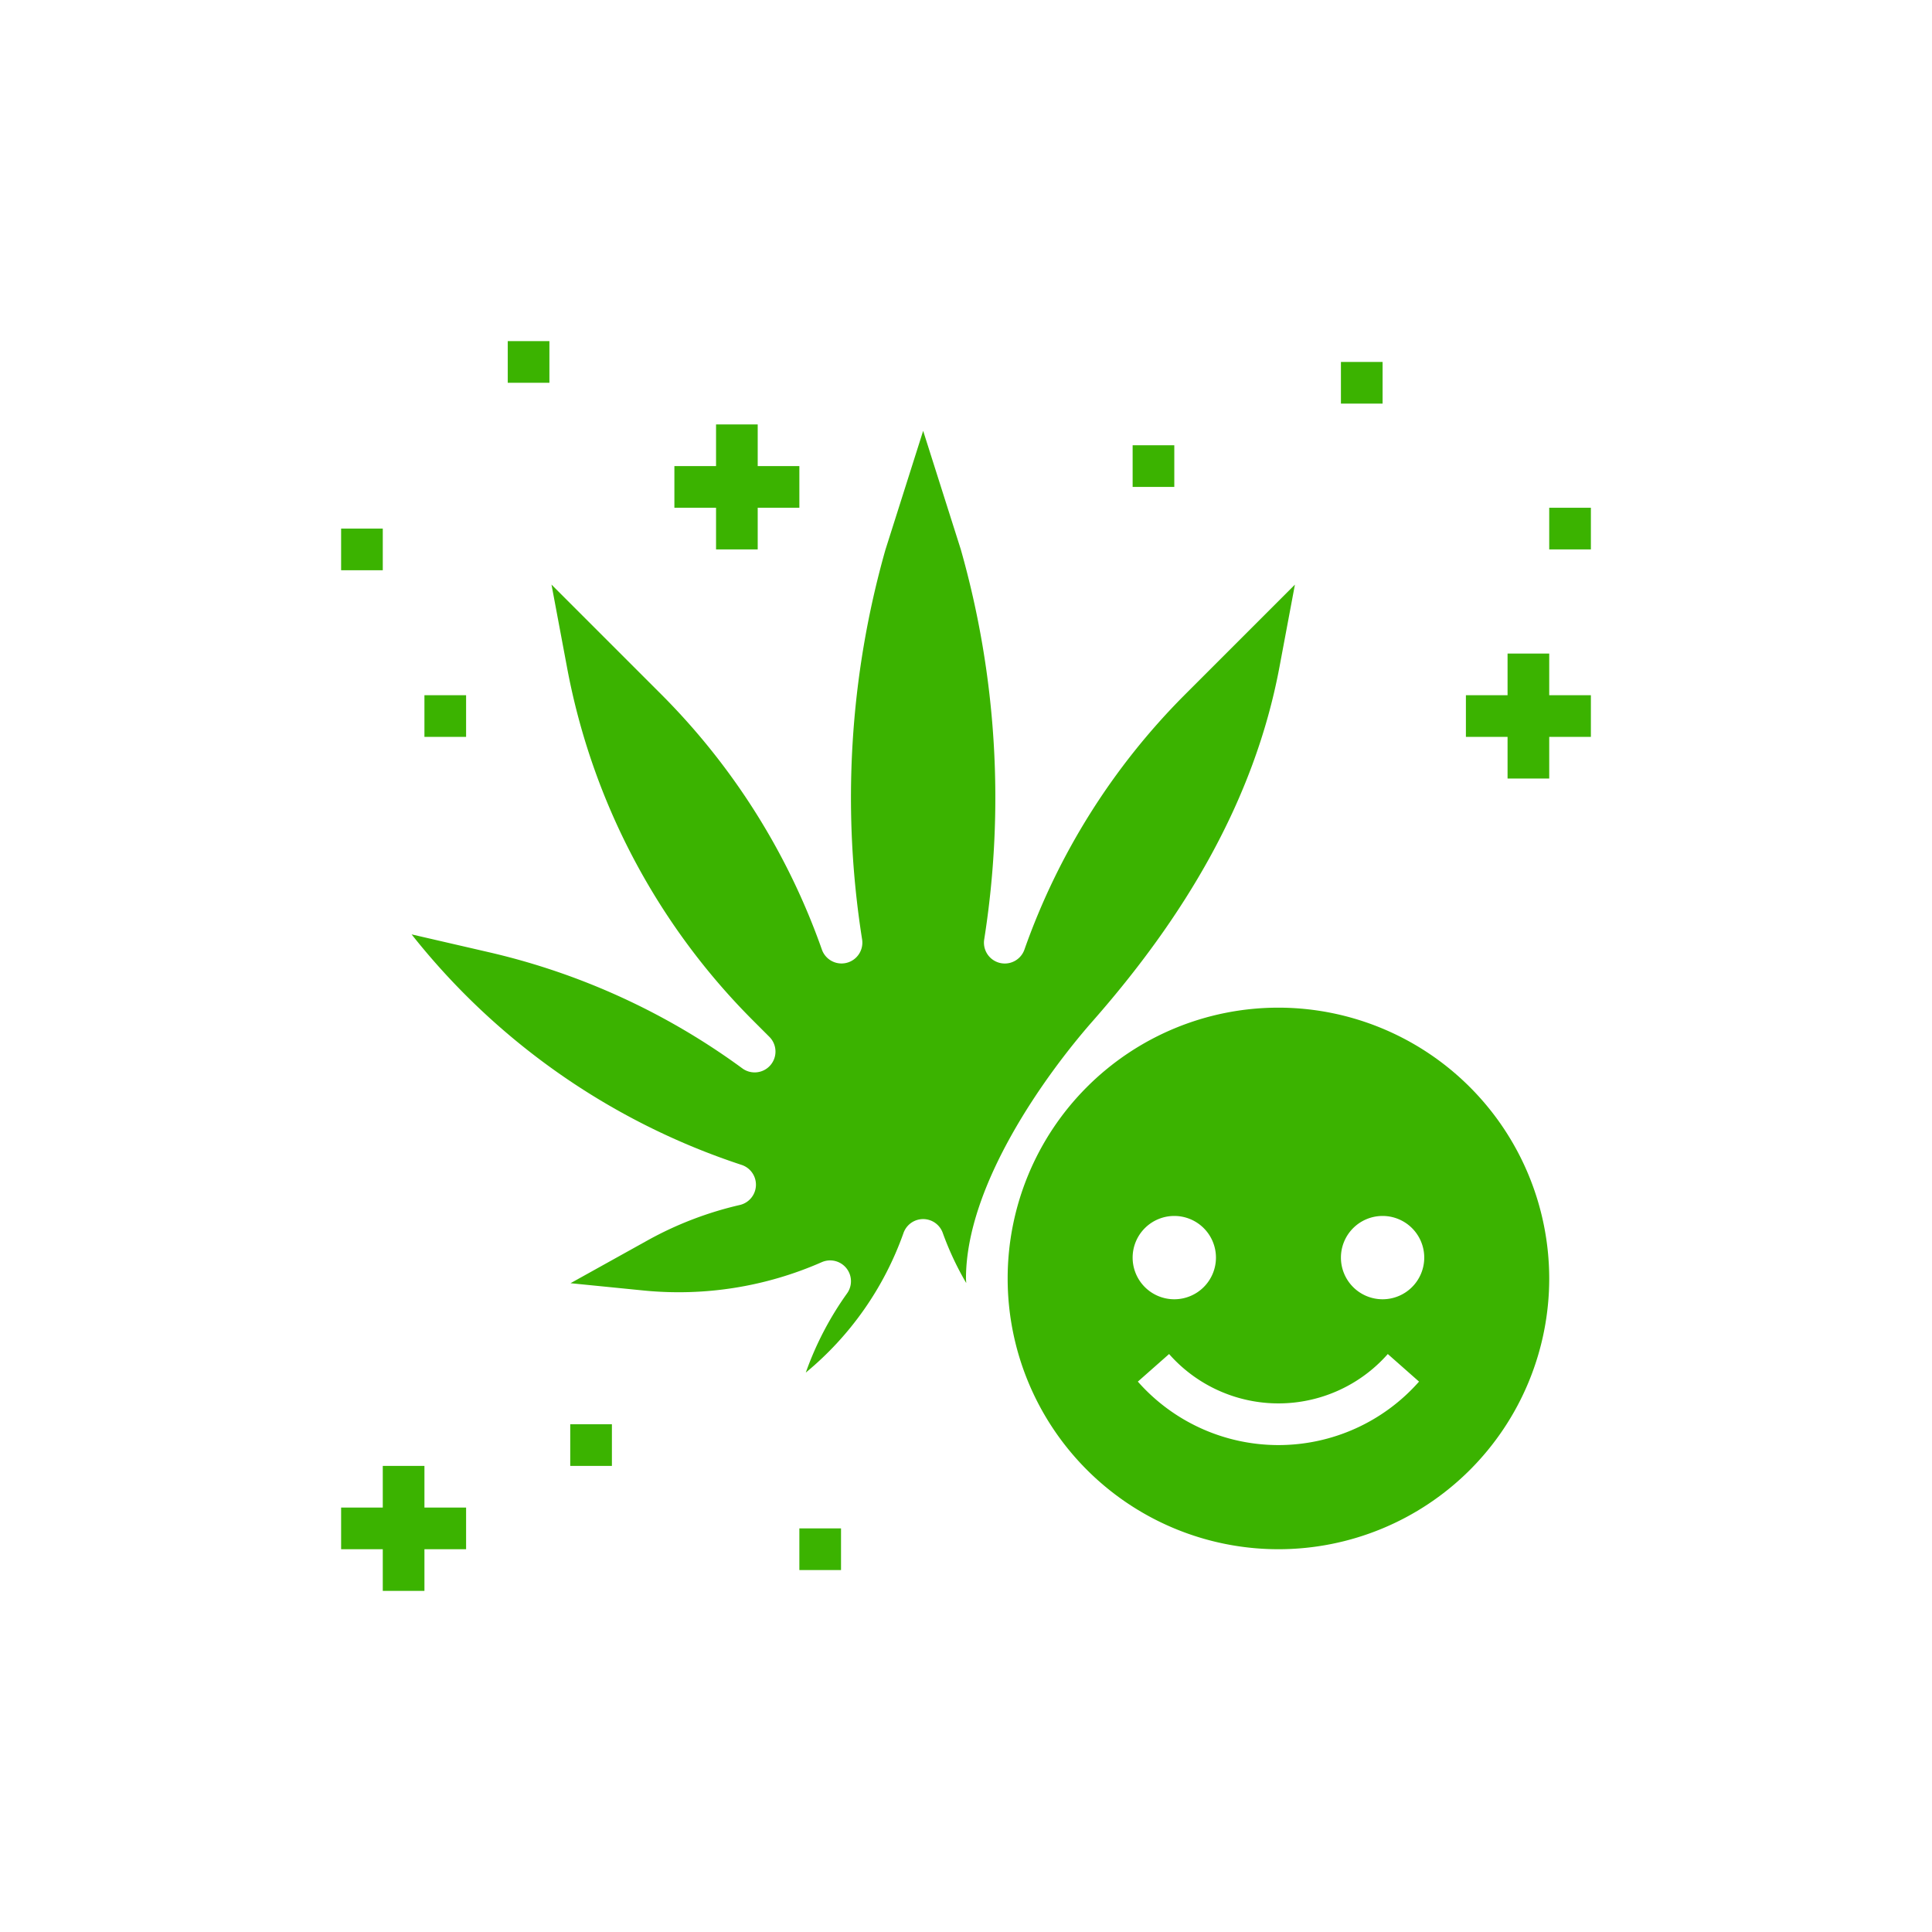 <svg xmlns="http://www.w3.org/2000/svg" xmlns:xlink="http://www.w3.org/1999/xlink" width="100" height="100" viewBox="0 0 100 100"><rect width="100%" height="100%" fill="#FFFFFF"></rect><g transform="translate(50 50) scale(0.69 0.69) rotate(0) translate(-50 -50)" style="fill:#3BB300"><svg fill="#3BB300" xmlns="http://www.w3.org/2000/svg" data-name="Layer 2" viewBox="0 0 64 64" x="0px" y="0px"><path d="M47.049,17.646l.742-3.955-5.3,5.3a32.707,32.707,0,0,0-7.686,12.222,1,1,0,0,1-1.931-.488A43.637,43.637,0,0,0,31.75,12L29.943,6.307l-1.815,5.722a43.623,43.623,0,0,0-1.116,18.694,1,1,0,0,1-1.931.488A32.719,32.719,0,0,0,17.4,18.989l-5.3-5.3.742,3.955A32.373,32.373,0,0,0,21.8,34.641l.754.754a1,1,0,0,1-1.3,1.514A33.19,33.19,0,0,0,9.1,31.34l-3.716-.858A33.552,33.552,0,0,0,21.227,41.549a1,1,0,0,1-.084,1.924,16.972,16.972,0,0,0-4.4,1.683l-3.73,2.073,3.529.352a17.053,17.053,0,0,0,8.535-1.363,1,1,0,0,1,1.216,1.495,15.327,15.327,0,0,0-1.984,3.806,15.317,15.317,0,0,0,4.69-6.7,1,1,0,0,1,1.887,0,14.446,14.446,0,0,0,1.124,2.4c0-.072-.011-.143-.011-.216,0-4.481,3.81-9.774,6.084-12.359C42.43,29.7,45.836,24.113,47.049,17.646Z"></path><path d="M47,34A13,13,0,1,0,60,47,13.015,13.015,0,0,0,47,34ZM42,44a2,2,0,1,1-2,2A2,2,0,0,1,42,44Zm5,11a9,9,0,0,1-6.75-3.047l1.5-1.324a7,7,0,0,0,10.5,0l1.5,1.324A9,9,0,0,1,47,55Zm5-7a2,2,0,1,1,2-2A2,2,0,0,1,52,48Z"></path><polygon points="60 17 58 17 58 19 56 19 56 21 58 21 58 23 60 23 60 21 62 21 62 19 60 19 60 17"></polygon><rect x="40" y="7" width="2" height="2"></rect><rect x="50" y="3" width="2" height="2"></rect><polygon points="4 62 6 62 6 60 8 60 8 58 6 58 6 56 4 56 4 58 2 58 2 60 4 60 4 62"></polygon><polygon points="22 12 22 10 24 10 24 8 22 8 22 6 20 6 20 8 18 8 18 10 20 10 20 12 22 12"></polygon><rect x="10" y="2" width="2" height="2"></rect><rect x="6" y="19" width="2" height="2"></rect><rect x="2" y="11" width="2" height="2"></rect><rect x="13" y="54" width="2" height="2"></rect><rect x="24" y="59" width="2" height="2"></rect><rect x="60" y="10" width="2" height="2"></rect></svg></g></svg>